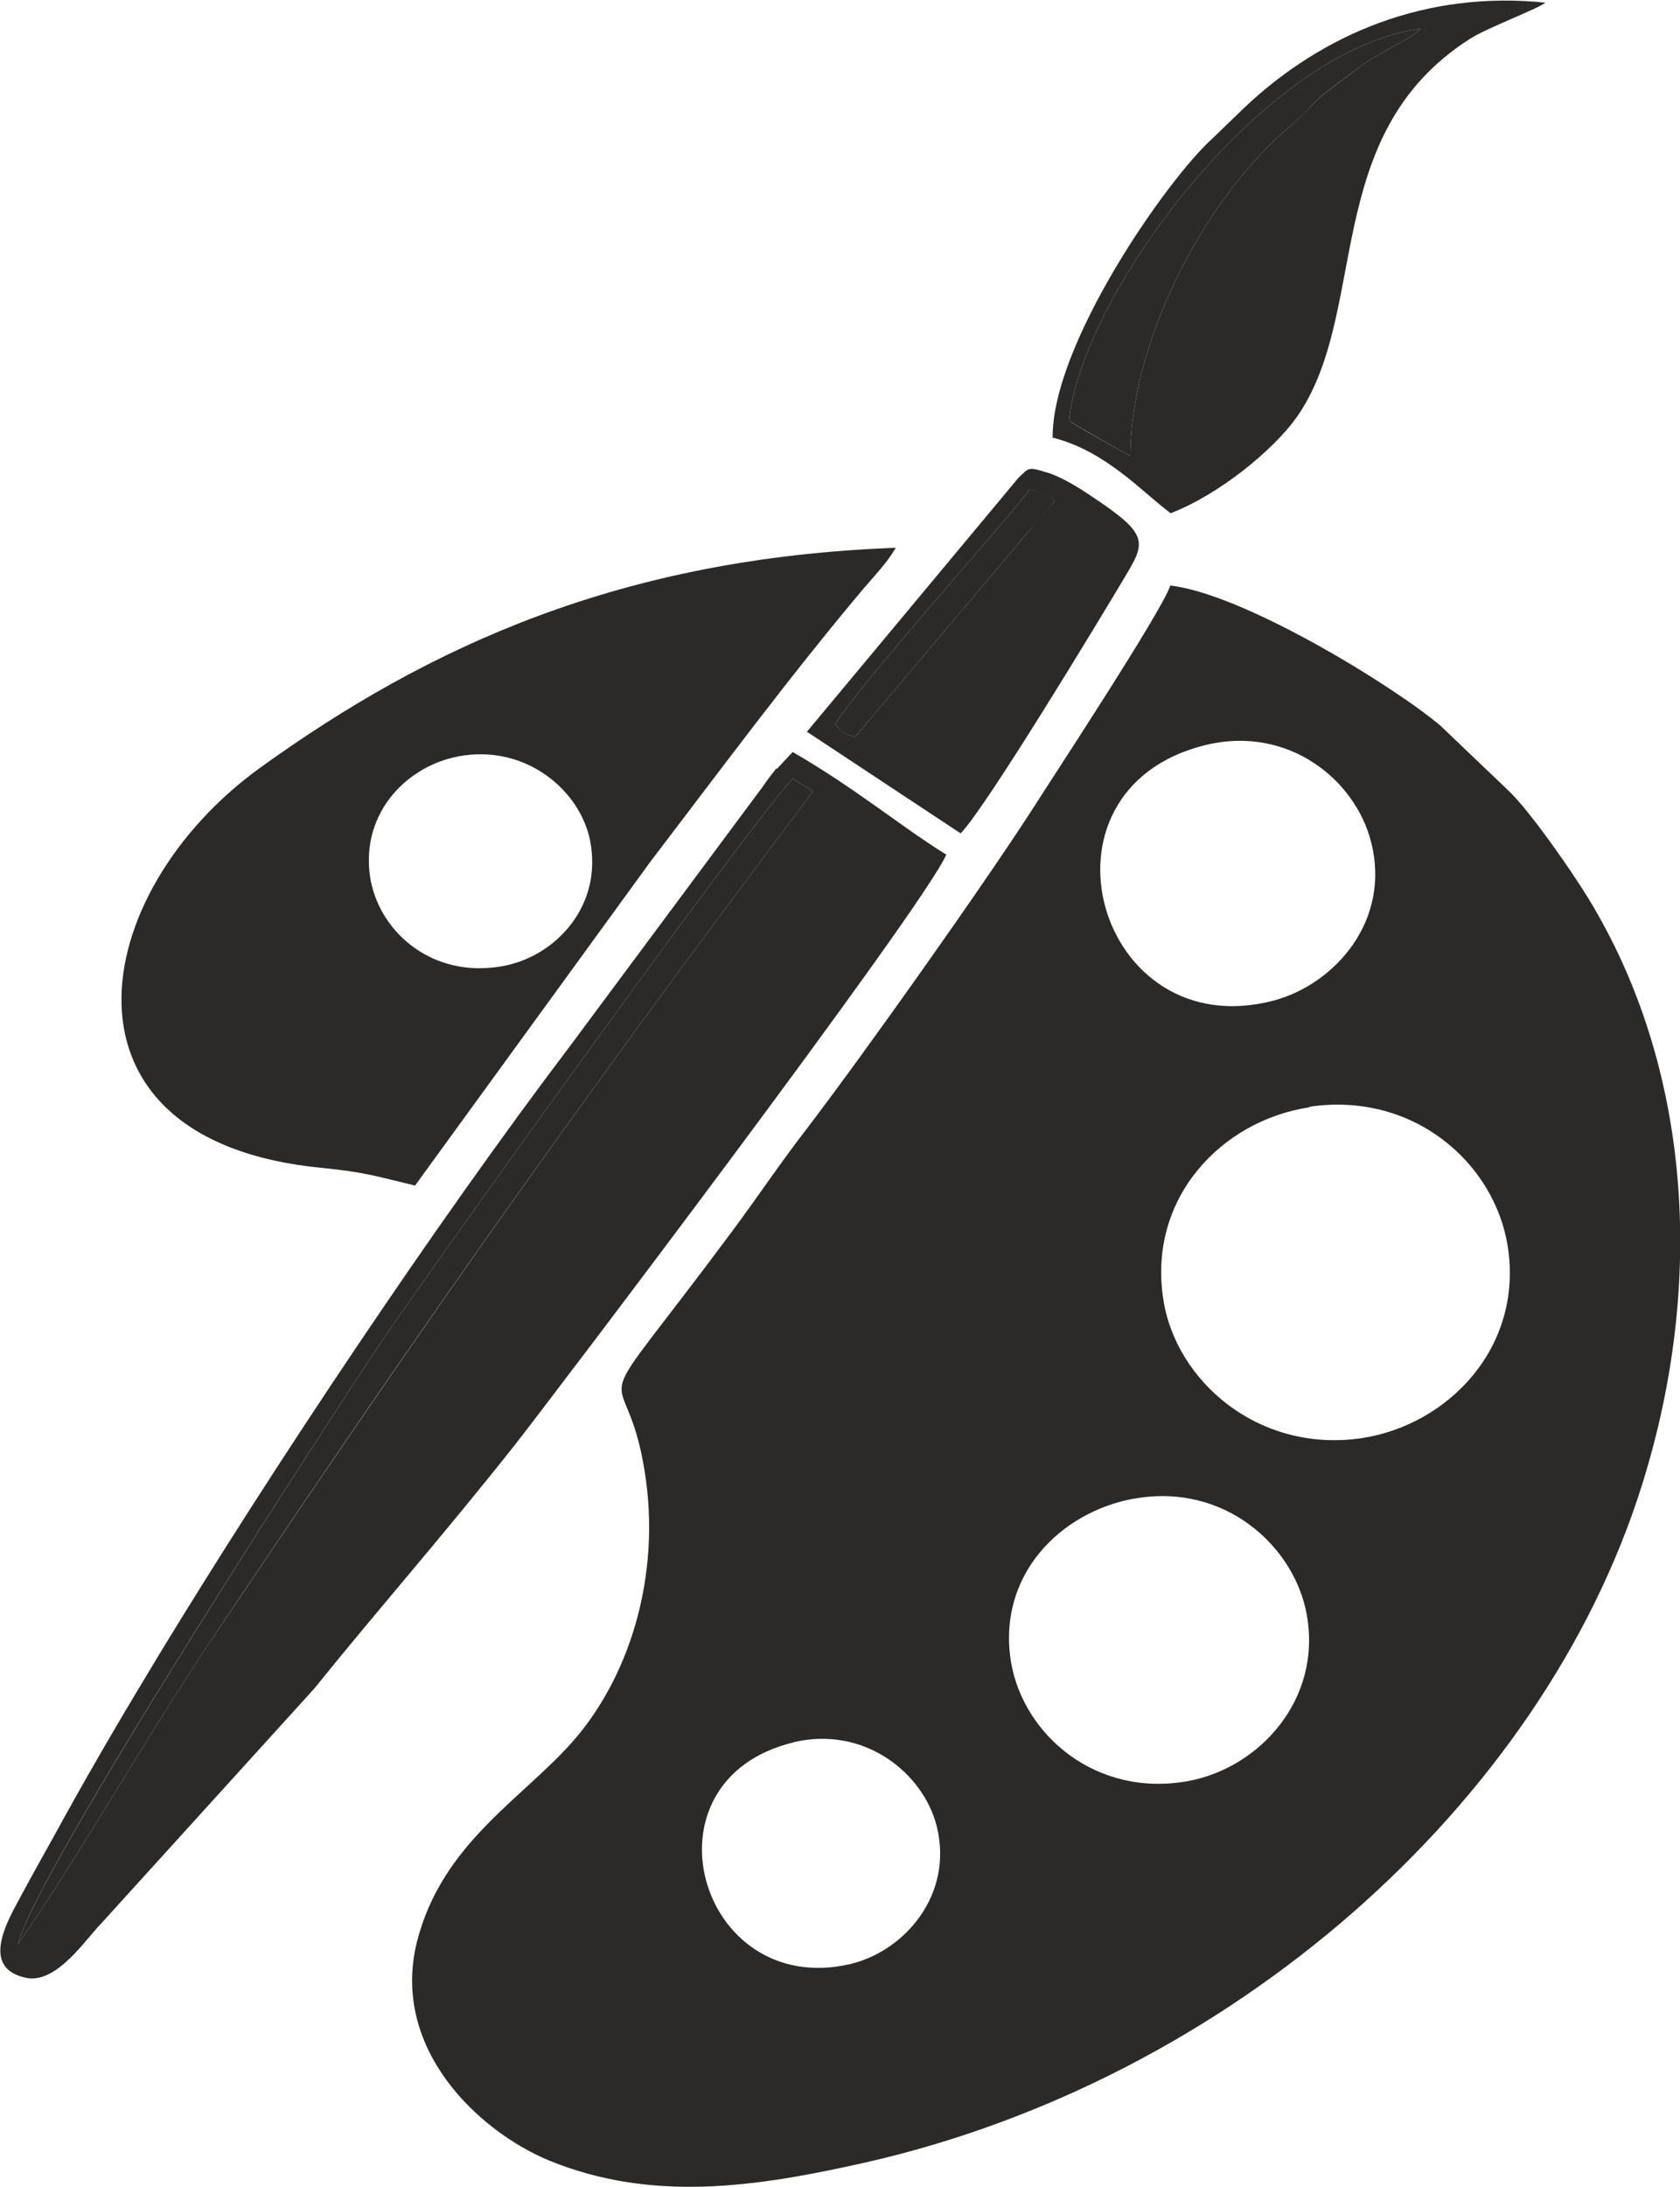<svg xmlns="http://www.w3.org/2000/svg" width="32.099" height="41.766" viewBox="0 0 31.6 41.12" shape-rendering="geometricPrecision" text-rendering="geometricPrecision" image-rendering="optimizeQuality" fill-rule="evenodd" clip-rule="evenodd"><defs><style>.fil0{fill:#2b2a29}</style></defs><g id="Layer_x0020_1"><g id="_2407427993760"><path class="fil0" d="M14.92 32.76c1.34-.32 2.45.58 2.7 1.58.32 1.29-.61 2.35-1.63 2.59-2.85.66-4.02-3.46-1.06-4.17zm6.41-4.58c1.7-.31 3.02.89 3.25 2.18.29 1.6-.9 2.89-2.24 3.13-1.73.31-3.08-.87-3.32-2.22-.28-1.65.93-2.84 2.3-3.09zm3.3-7.37c1.95-.29 3.48 1.05 3.73 2.62.3 1.89-1.11 3.36-2.74 3.61-1.94.29-3.51-1.07-3.74-2.62-.29-1.9 1.1-3.35 2.75-3.6zm-1.96-6.8c1.55-.38 2.82.64 3.12 1.82.38 1.48-.68 2.67-1.82 2.98-3.33.89-4.71-3.96-1.3-4.8zm-.66-2.99c-.17.5-2.29 3.72-2.6 4.21-.93 1.44-3.14 4.56-4.24 6-.51.66-.92 1.28-1.42 1.95-2.82 3.79-2.05 2.23-1.66 4.28.39 2.03-.21 3.99-1.27 5.23-.95 1.11-2.51 1.95-2.98 3.83-.49 1.99 1.14 3.54 2.48 4.1 1.95.8 3.92.5 5.96.04 6.83-1.55 12.72-6.71 14.61-12.75 1.2-3.83.91-7.88-1.02-11.03-.32-.52-1.05-1.57-1.46-1.98l-1.32-1.26c-.89-.75-3.71-2.48-5.08-2.63zM.34 36.55c.29-1.31 6.08-10.21 6.86-11.36 1-1.47 6.66-9.38 7.71-10.55l.38.24-1.95 2.61c-3.58 4.84-6.04 8.39-9.45 13.47-1.12 1.68-2.55 4.17-3.55 5.59zm14.26-22.1c-.09.12-.18.23-.26.35l-3.59 4.83c-2.57 3.39-5.6 7.93-7.77 11.5-.6.99-1.19 1.99-1.76 3.02-.3.55-.56 1-.86 1.56-.25.46-.72 1.31.14 1.48.57.11 1.12-.74 1.39-1.01l4.02-4.43c1.25-1.55 2.42-2.87 3.78-4.59.53-.67 7.63-10.02 8.11-11.09-.87-.54-1.71-1.25-2.89-1.93l-.3.32zM6.98 16.6c-.25-1.25.63-2.19 1.65-2.38 1.25-.23 2.28.63 2.47 1.59.24 1.23-.66 2.19-1.67 2.36-1.29.22-2.25-.62-2.45-1.58zm.82 5.7l4.42-6.08c1.32-1.73 2.63-3.5 4.02-5.15.23-.27.43-.47.61-.77-5.16.19-8.77 1.84-11.95 4.13-3.28 2.36-4.08 7.03 1.16 7.53.81.08 1.03.16 1.74.33zM20.11 7.91c.21-2.3 3.62-6.98 6.62-7.37-.21.2-.76.44-1.07.66-1.24.9-.81.68-1.4 1.18-1.5 1.26-2.98 3.89-3 6.19-.07-.03-1.09-.6-1.15-.66zm-.3.32c1 .26 1.66 1.01 2.21 1.42.91-.35 1.92-1.18 2.36-1.79 1.4-1.97.43-5.32 3.27-7.13.33-.21 1.27-.56 1.42-.68-2.23-.23-4.18.57-5.67 1.98-.21.2-.39.38-.59.57-.85.76-3.04 3.89-3.01 5.65zm-4.1 5.38c.55-.86 3.47-4.1 3.65-4.4.25.05.35.06.48.22-.15.19-.38.44-.49.56l-3.27 3.87c-.24-.08-.26-.11-.37-.25zm-.53.15l2.89 1.91c.49-.51 2.6-4 3.1-4.84.39-.65.43-.79-.64-1.5-.22-.15-.57-.37-.85-.45-.36-.11-.32-.08-.52.1l-4 4.8z"/><path class="fil0" d="M.34 36.55c1-1.42 2.43-3.91 3.55-5.59 3.4-5.08 5.87-8.63 9.45-13.47l1.95-2.61-.38-.24c-1.05 1.17-6.71 9.08-7.71 10.55C6.42 26.34.63 35.25.34 36.55zM20.11 7.91c.07.06 1.08.63 1.15.66.02-2.3 1.5-4.93 3-6.19.59-.49.15-.28 1.4-1.18.31-.22.86-.46 1.07-.66-3 .39-6.41 5.07-6.62 7.37zm-4.4 5.7c.11.14.12.17.37.25l3.27-3.87c.12-.12.34-.36.49-.56-.13-.17-.23-.18-.48-.22-.18.3-3.1 3.54-3.65 4.4z"/></g></g></svg>
